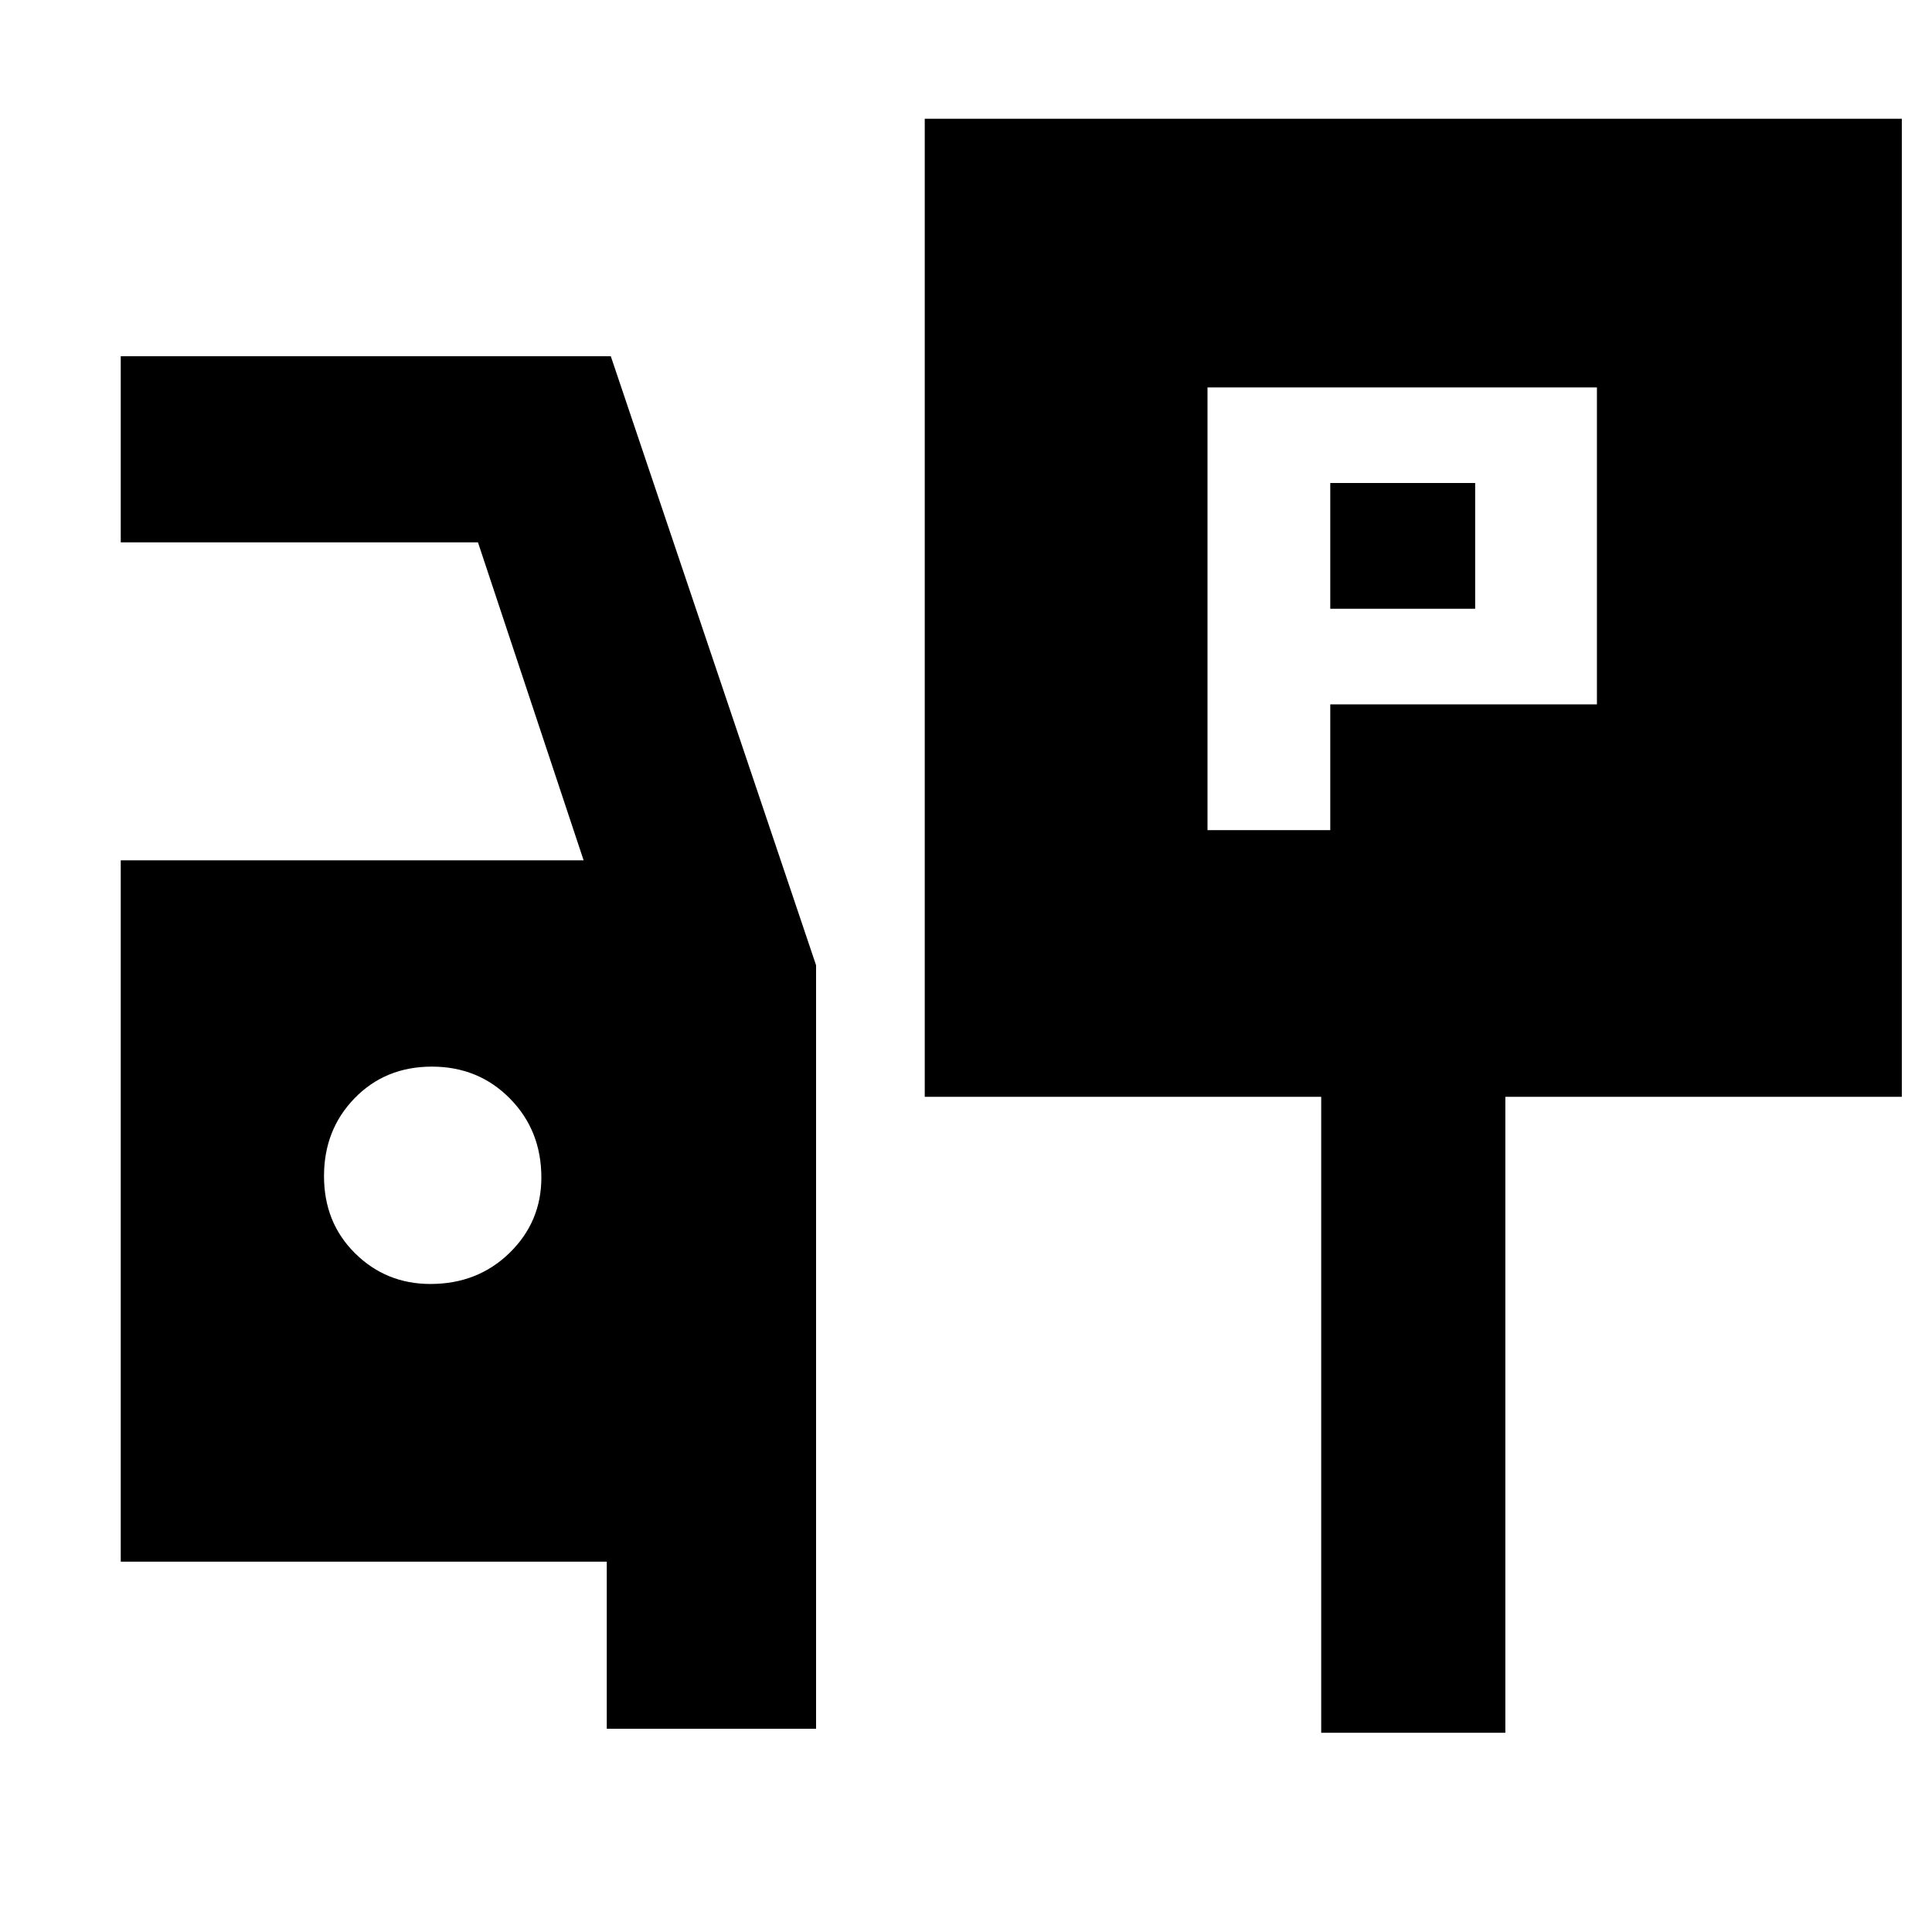 <svg xmlns="http://www.w3.org/2000/svg" height="48" viewBox="0 -960 960 960" width="48"><path d="M600-547.5h61V-610h132.5v-157.5H600v220Zm61-110V-720h72v62.5h-72ZM459.5-415v-486H945v486H748v316h-91.5v-316h-197Zm-158 314v-83H60v-348.5h230l-52.5-158H60V-783h243.5l102 302.62V-101h-104Zm-87.62-221q23.45 0 39.29-15.42Q269-352.85 269-374.88q0-23.45-15.65-39.29Q237.71-430 214.6-430q-23.1 0-38.35 15.65Q161-398.71 161-375.6q0 23.1 15.42 38.35Q191.85-322 213.88-322Z"/></svg>